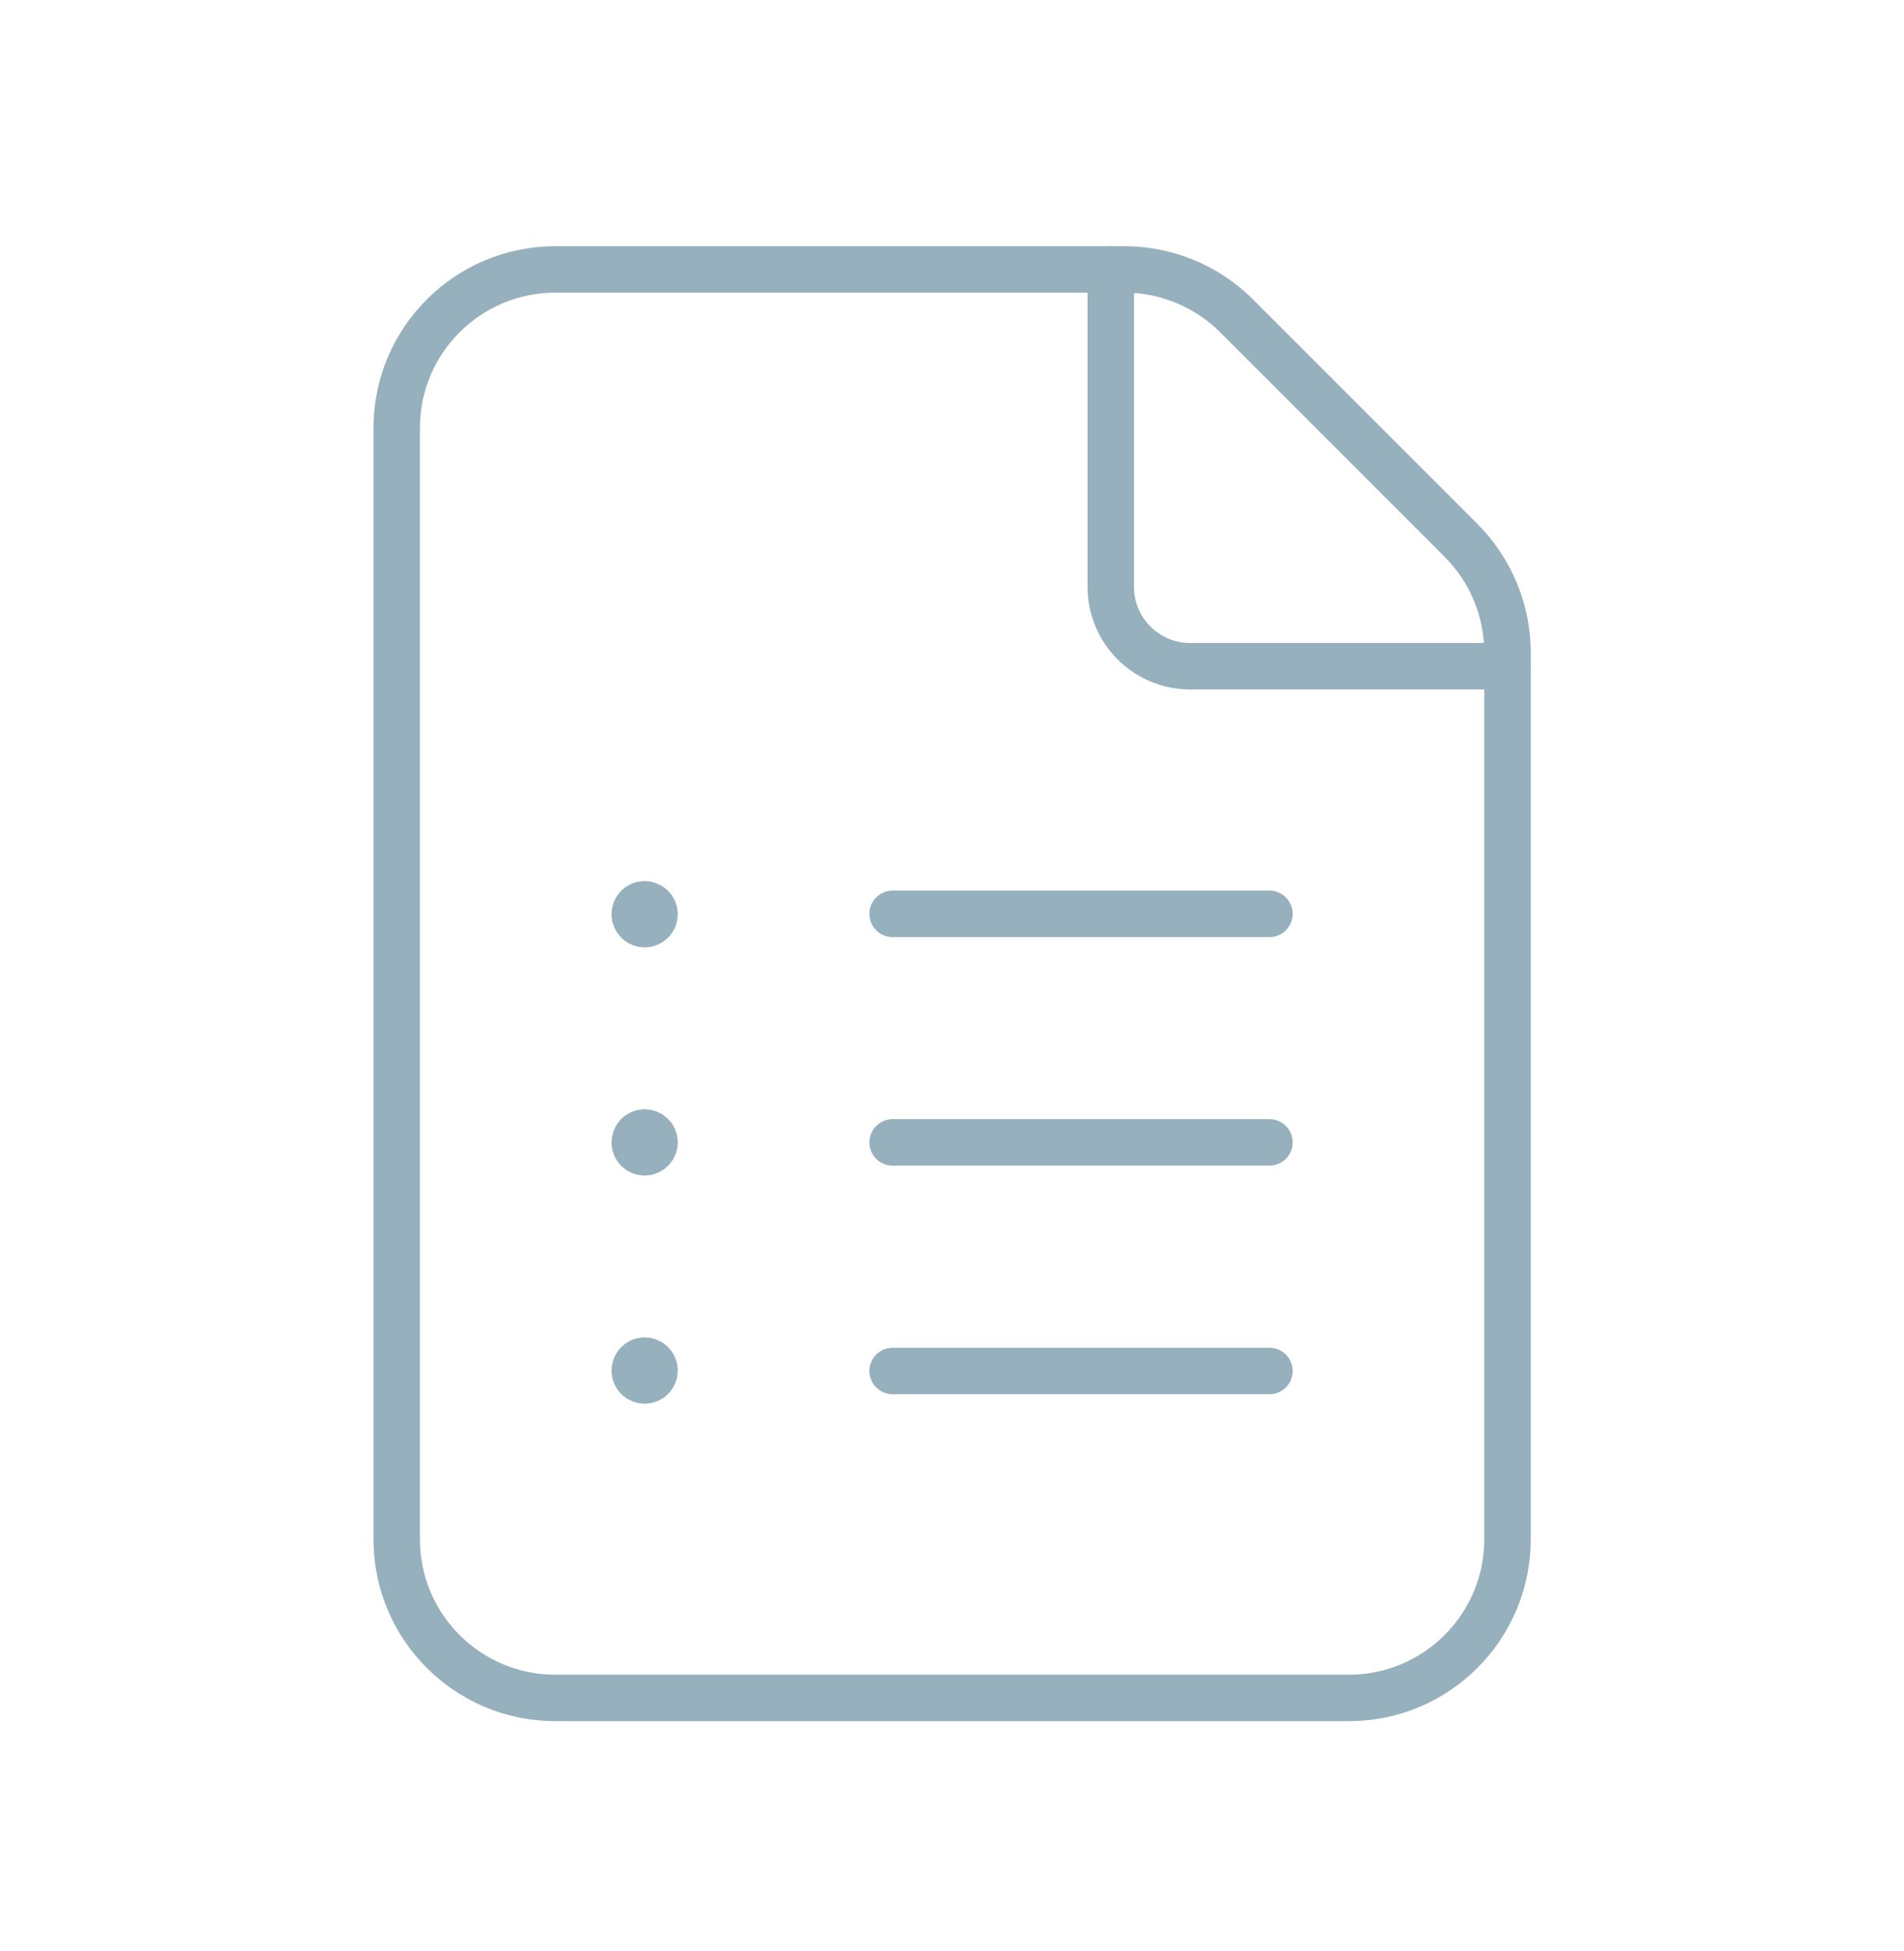 <svg width="41" height="42" viewBox="0 0 41 42" fill="none" xmlns="http://www.w3.org/2000/svg">
<g id="Group">
<g id="Group_2">
<path id="Path" fill-rule="evenodd" clip-rule="evenodd" d="M31.46 11.632L26.629 6.801C25.988 6.16 25.118 5.8 24.213 5.8H11.96C10.072 5.8 8.542 7.329 8.542 9.217V33.136C8.542 35.023 10.072 36.553 11.96 36.553H29.044C30.932 36.553 32.462 35.023 32.462 33.136V14.048C32.462 13.143 32.101 12.273 31.46 11.632V11.632Z" stroke="#96B0BD" strokeWidth="2.563" stroke-linecap="round" strokeLinejoin="round"/>
<path id="Path_2" d="M32.461 14.342H25.627C24.684 14.342 23.919 13.577 23.919 12.634V5.8" stroke="#96B0BD" strokeWidth="2.563" stroke-linecap="round" strokeLinejoin="round"/>
<path id="Path_3" d="M27.336 19.673H19.221" stroke="#96B0BD" strokeWidth="2.563" stroke-linecap="round" strokeLinejoin="round"/>
<path id="Path_4" d="M27.336 24.593H19.221" stroke="#96B0BD" strokeWidth="2.563" stroke-linecap="round" strokeLinejoin="round"/>
<path id="Path_5" d="M27.336 29.514H19.221" stroke="#96B0BD" strokeWidth="2.563" stroke-linecap="round" strokeLinejoin="round"/>
<path id="Path_6" d="M13.882 19.468C13.764 19.468 13.668 19.563 13.668 19.681C13.668 19.799 13.764 19.895 13.882 19.895C13.999 19.895 14.095 19.799 14.095 19.681C14.095 19.563 13.999 19.468 13.882 19.468" stroke="#96B0BD" strokeWidth="2.563" stroke-linecap="round" strokeLinejoin="round"/>
<path id="Path_7" d="M13.882 24.38C13.764 24.38 13.668 24.475 13.668 24.593C13.668 24.711 13.764 24.807 13.882 24.807C13.999 24.807 14.095 24.711 14.095 24.593C14.095 24.475 13.999 24.38 13.882 24.38" stroke="#96B0BD" strokeWidth="2.563" stroke-linecap="round" strokeLinejoin="round"/>
<path id="Path_8" d="M13.882 29.291C13.764 29.291 13.668 29.387 13.668 29.505C13.668 29.623 13.764 29.719 13.882 29.719C13.999 29.719 14.095 29.623 14.095 29.505C14.095 29.387 13.999 29.291 13.882 29.291" stroke="#96B0BD" strokeWidth="2.563" stroke-linecap="round" strokeLinejoin="round"/>
</g>
</g>
</svg>
